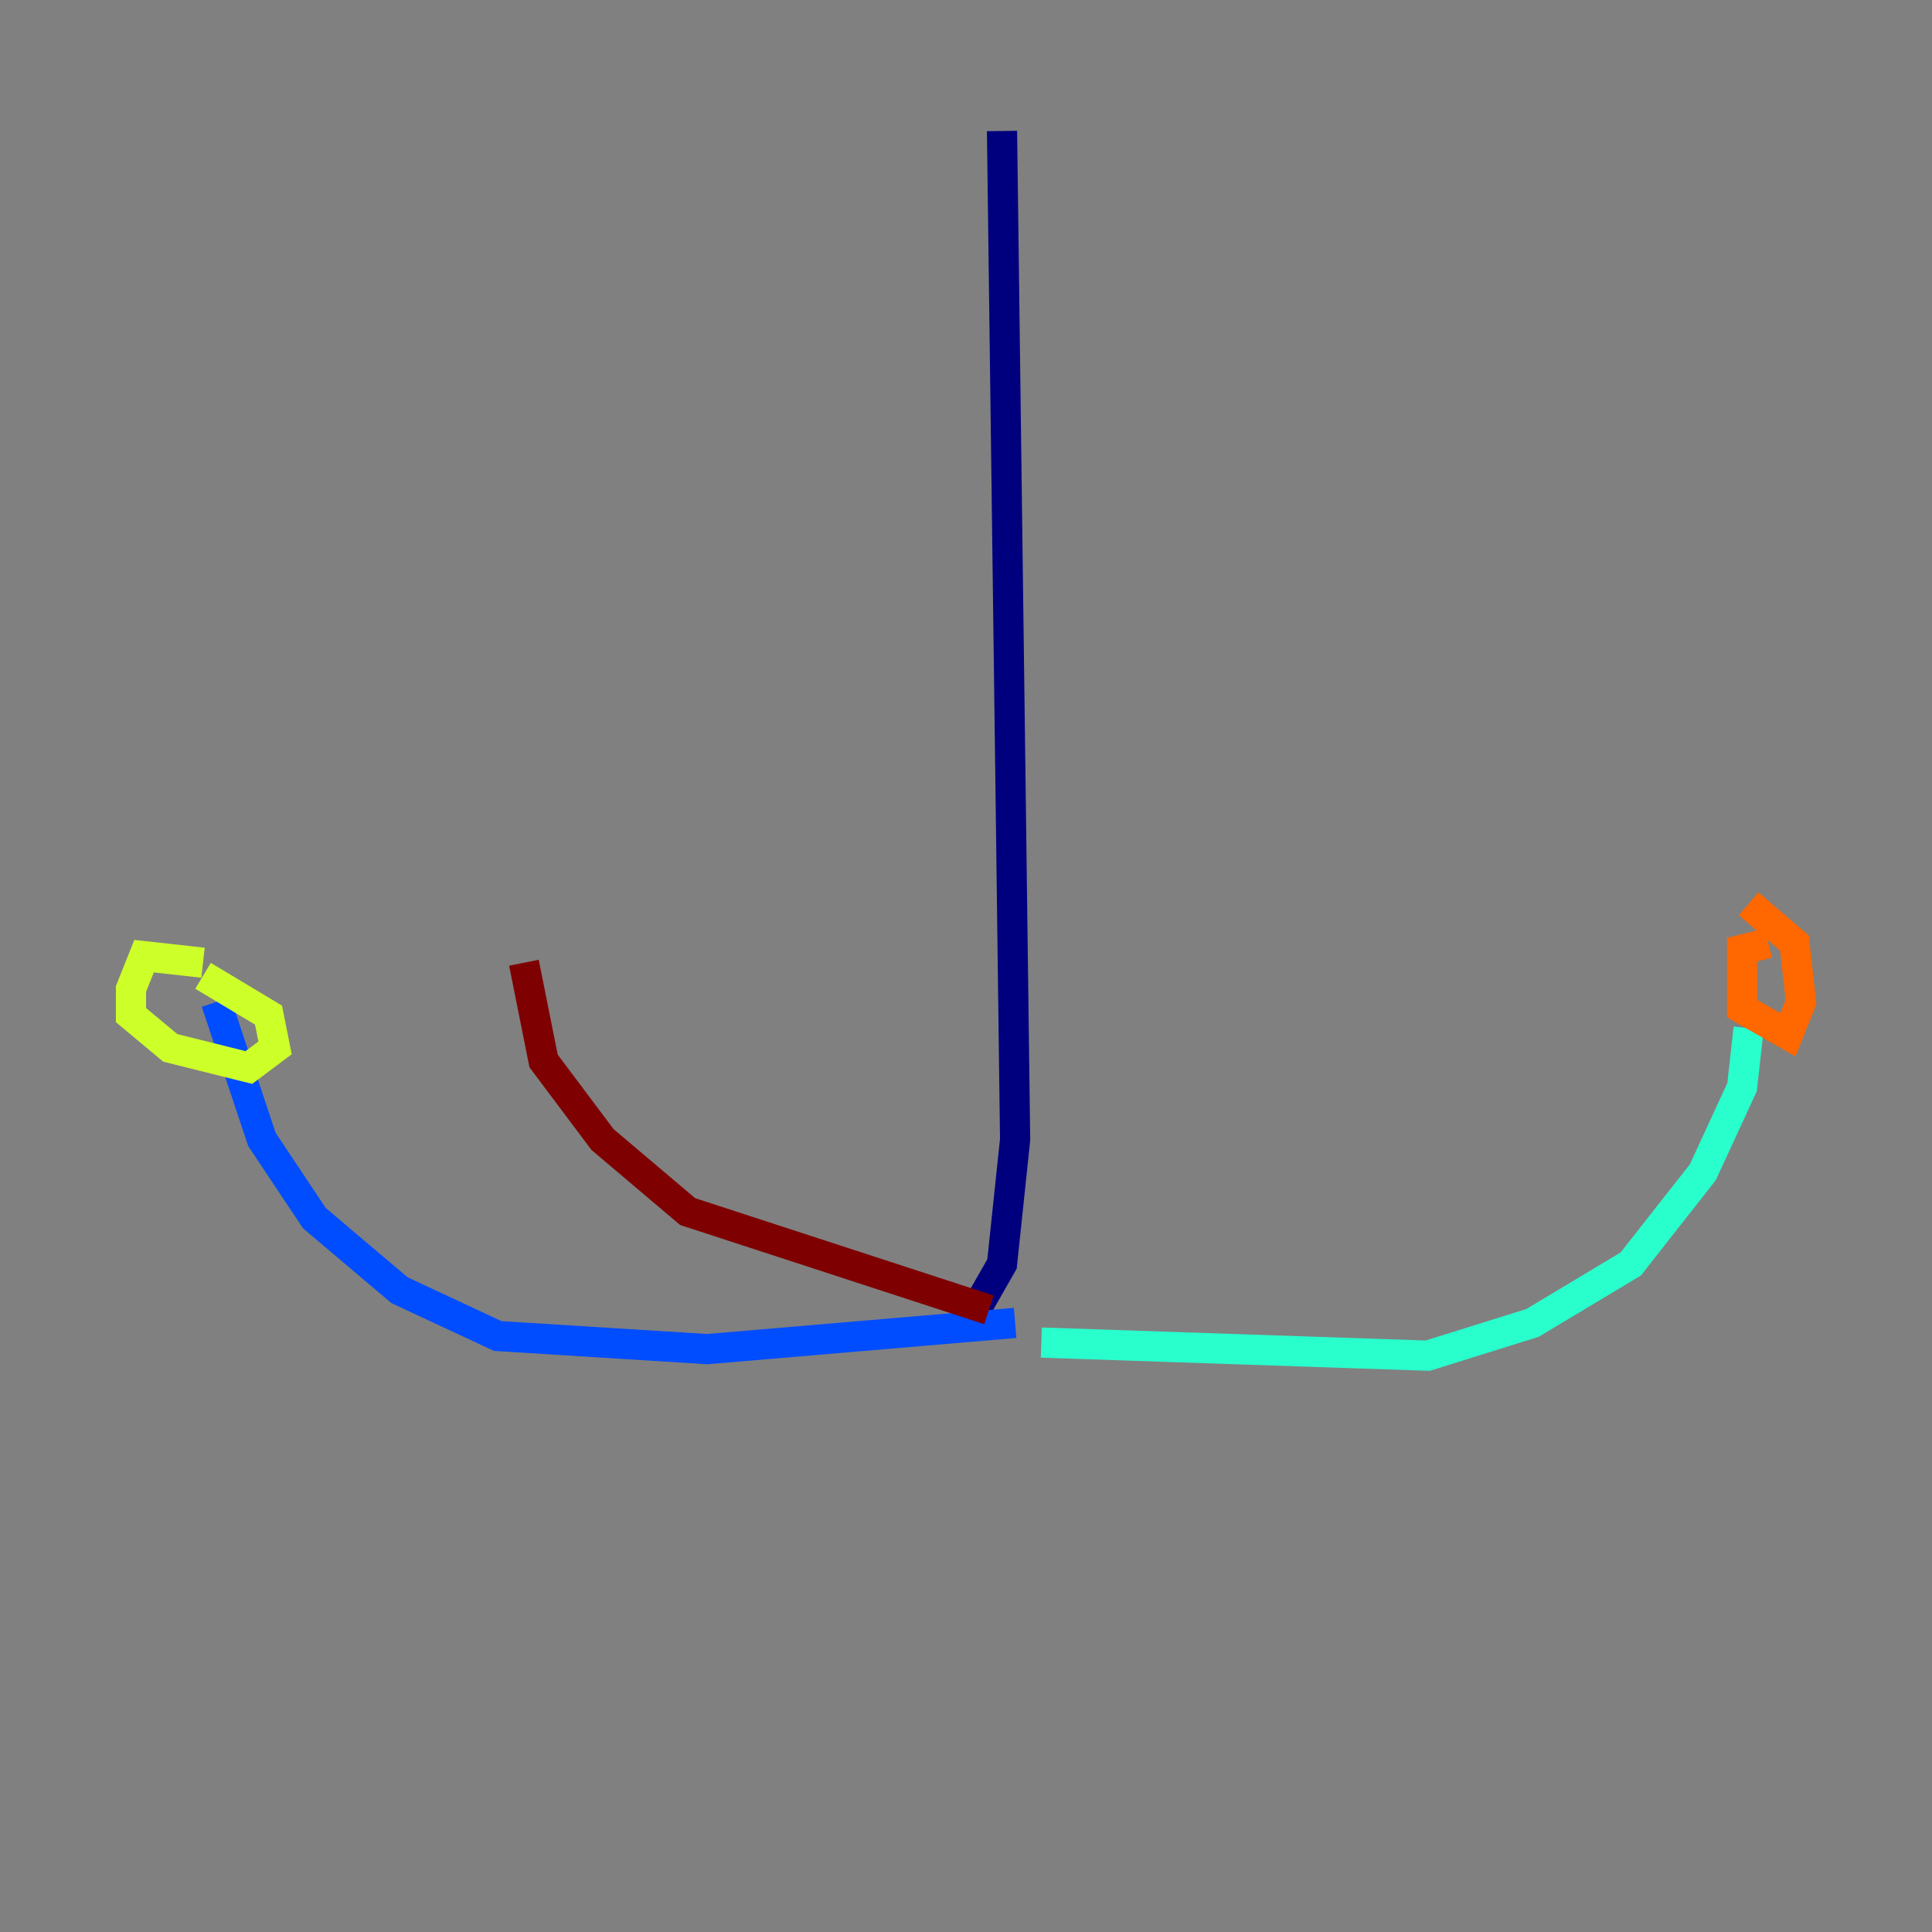 <?xml version="1.0" encoding="utf-8" ?>
<svg baseProfile="tiny" height="128" version="1.2" viewBox="0,0,128,128" width="128" xmlns="http://www.w3.org/2000/svg" xmlns:ev="http://www.w3.org/2001/xml-events" xmlns:xlink="http://www.w3.org/1999/xlink"><rect x="0" y="0" width="128" height="128" fill="#808080" stroke="none"/><defs /><polyline fill="none" points="66.386,8.678 67.254,75.498 66.386,83.742 64.651,86.78" stroke="#00007f" stroke-width="2" /><polyline fill="none" points="67.254,87.647 46.861,89.383 32.976,88.515 26.468,85.478 20.827,80.705 17.356,75.498 14.319,66.386" stroke="#004cff" stroke-width="2" /><polyline fill="none" points="68.99,88.949 94.59,89.817 101.532,87.647 108.041,83.742 112.814,77.668 115.417,72.027 115.851,68.122" stroke="#29ffcd" stroke-width="2" /><polyline fill="none" points="13.451,63.783 9.546,63.349 8.678,65.519 8.678,67.254 11.281,69.424 16.488,70.725 18.224,69.424 17.79,67.254 13.451,64.651" stroke="#cdff29" stroke-width="2" /><polyline fill="none" points="117.153,62.481 115.417,62.915 115.417,66.82 118.454,68.556 119.322,66.386 118.888,62.481 115.851,59.878" stroke="#ff6700" stroke-width="2" /><polyline fill="none" points="65.519,86.78 45.559,80.271 39.919,75.498 36.014,70.291 34.712,63.783" stroke="#7f0000" stroke-width="2" /></svg>